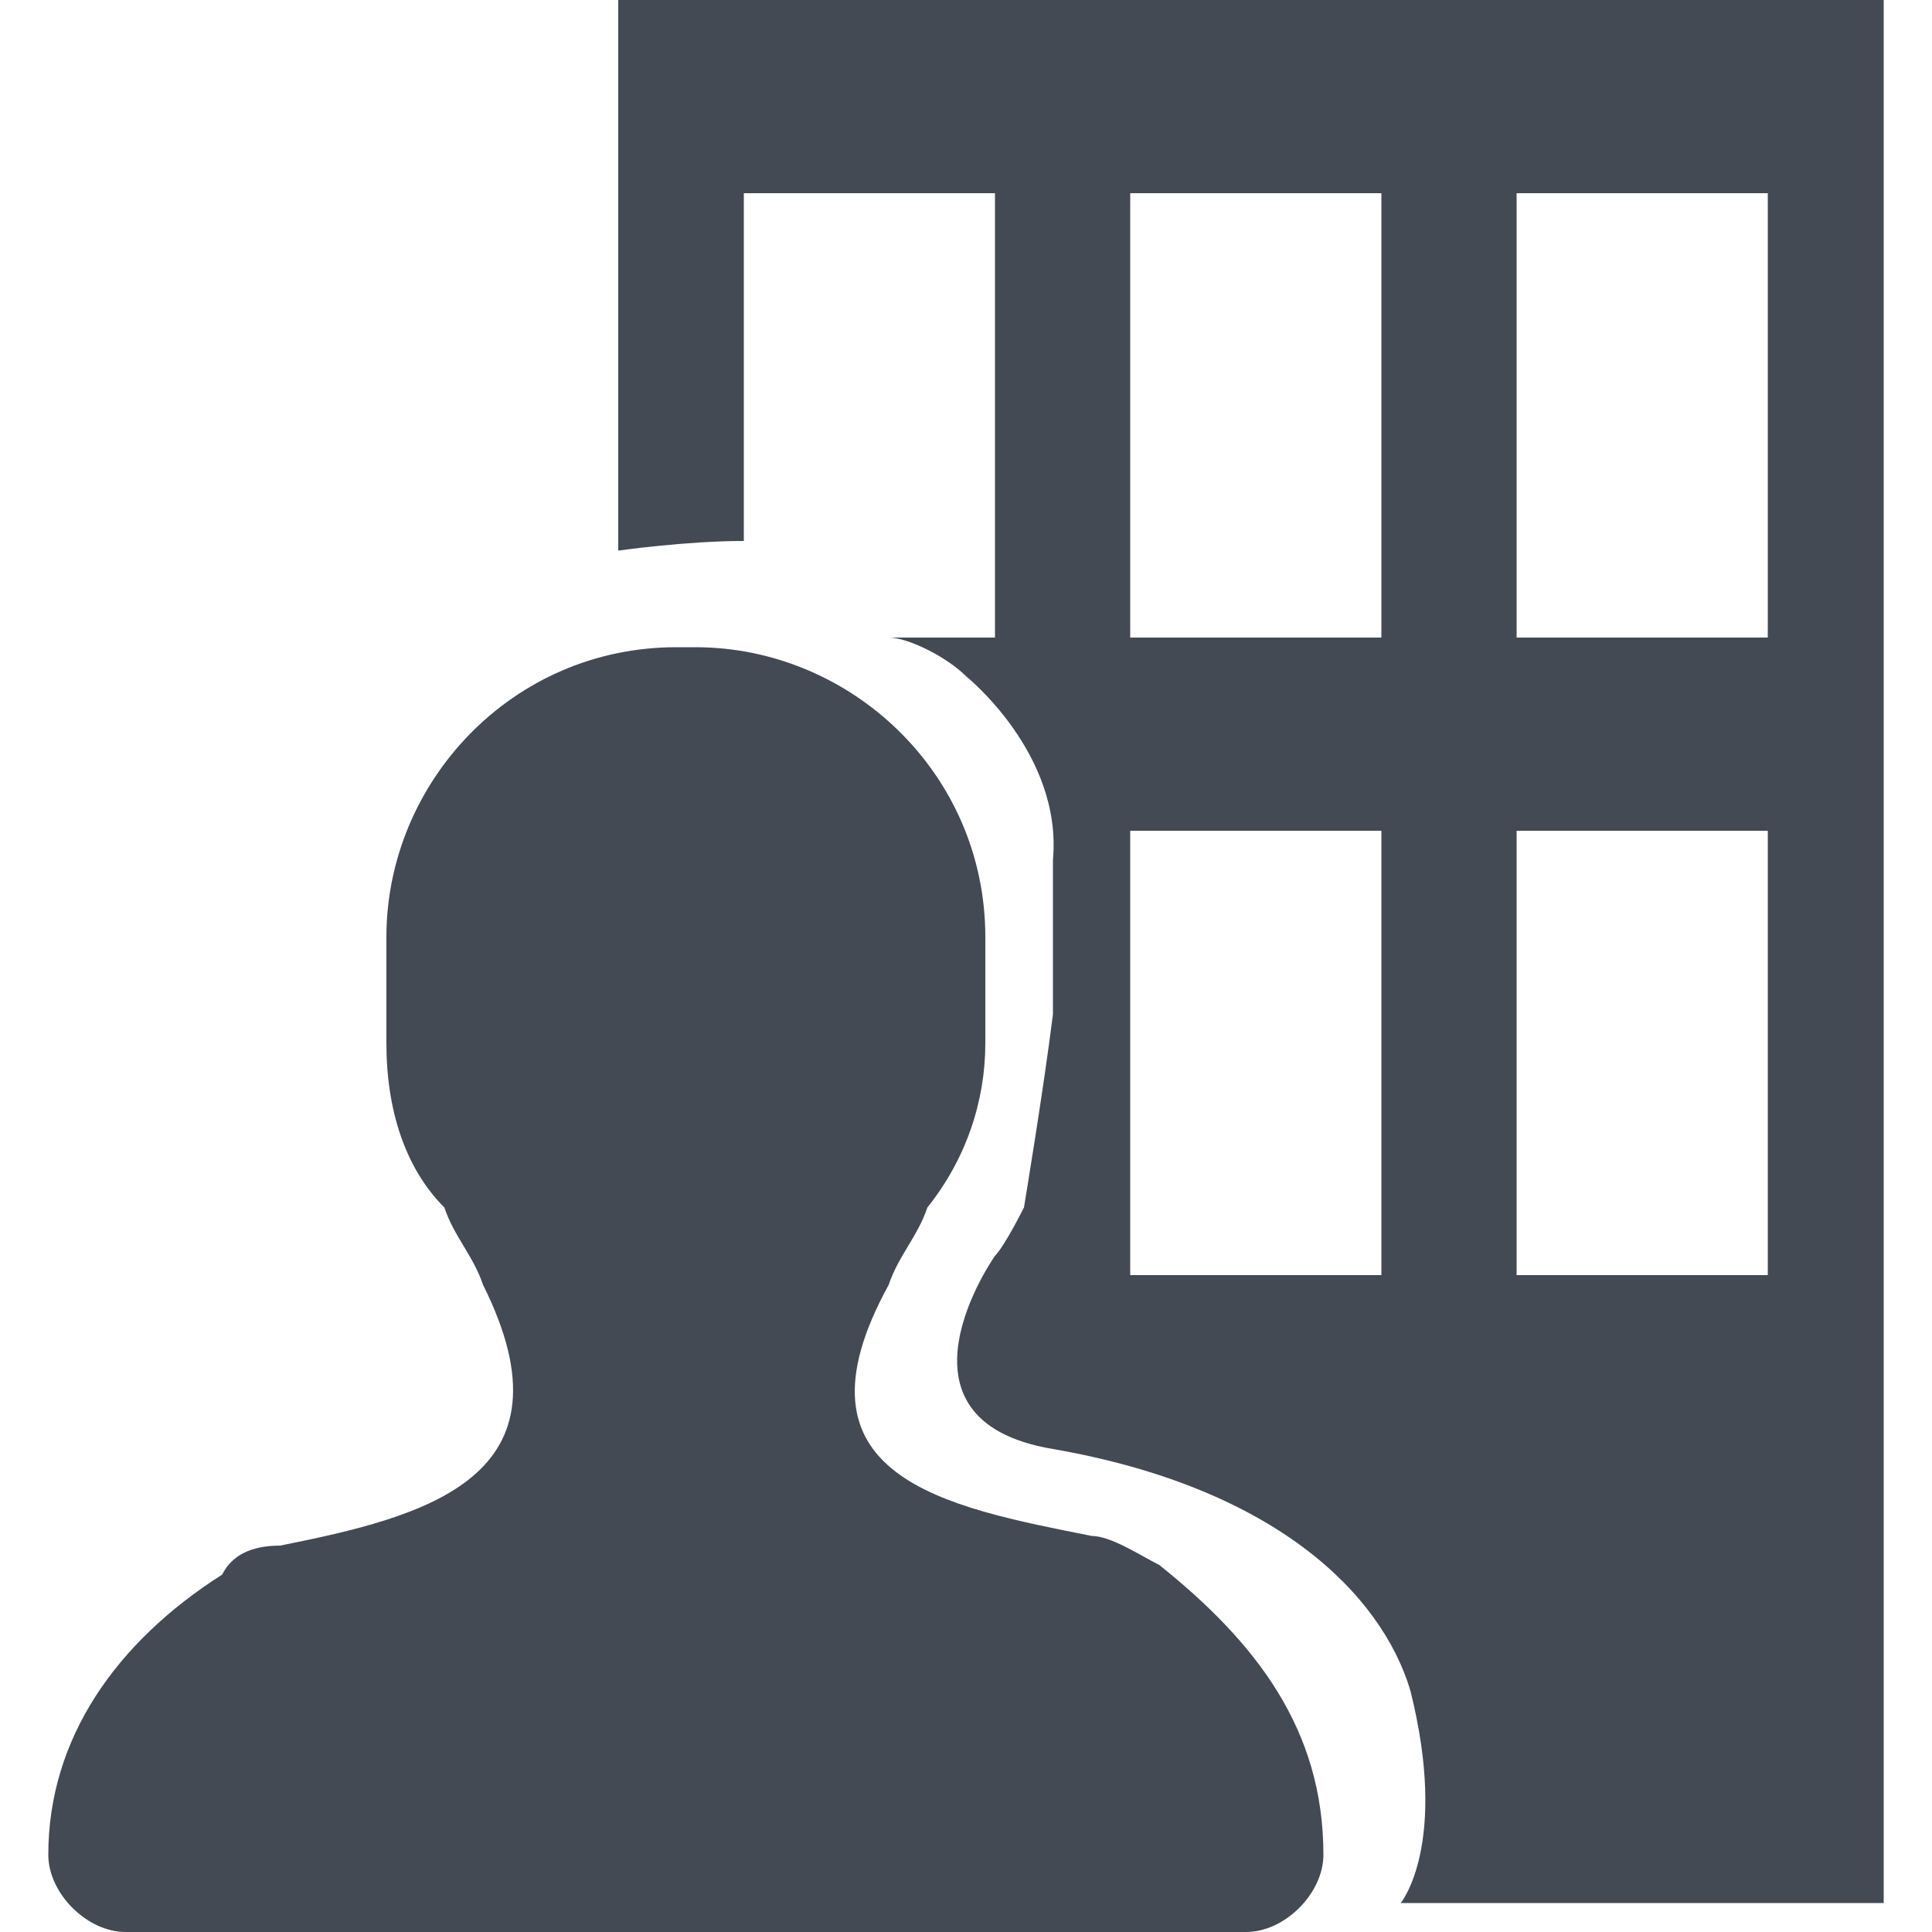 <?xml version="1.0" encoding="utf-8"?>
<!-- Generator: Adobe Illustrator 21.0.0, SVG Export Plug-In . SVG Version: 6.00 Build 0)  -->
<svg version="1.1" id="Capa_1" xmlns="http://www.w3.org/2000/svg" xmlns:xlink="http://www.w3.org/1999/xlink" x="0px" y="0px"
	 viewBox="0 0 20 20" style="enable-background:new 0 0 20 20;" xml:space="preserve">
<style type="text/css">
	.st0{fill:#434A54;}
	.st1{fill-rule:evenodd;clip-rule:evenodd;fill:#434A54;}
	.st2{fill:#4077BA;}
	.st3{fill:#597F2E;}
	.st4{fill:#D73747;}
</style>
<g>
</g>
<g>
</g>
<g>
</g>
<g>
</g>
<g>
	<g>
		<path class="st0" d="M13.7,19.2c0,0.4-0.4,0.8-0.8,0.8H1.3c-0.4,0-0.8-0.4-0.8-0.8c0-1.2,0.7-2.2,1.8-2.9C2.4,16.1,2.6,16,2.9,16
			C4.4,15.7,6,15.3,5,13.3c-0.1-0.3-0.3-0.5-0.4-0.8C4.2,12.1,4,11.5,4,10.8V9.7c0-1.6,1.3-3,3-3h0.2c1.6,0,3,1.3,3,3v1.1
			c0,0.6-0.2,1.2-0.6,1.7c-0.1,0.3-0.3,0.5-0.4,0.8c-1.1,2,0.6,2.3,2.1,2.6c0.2,0,0.5,0.2,0.7,0.3C13,17,13.7,17.9,13.7,19.2z"/>
		<g id="jRSz8S_2_">
			<g>
				<path class="st0" d="M6.4,0v5.7c0,0,0.7-0.1,1.3-0.1V2h2.6v4.6H9.2C9.4,6.6,9.8,6.8,10,7c0,0,1,0.8,0.9,1.9c0,0,0,0.8,0,1.6
					c-0.1,0.8-0.3,2-0.3,2s-0.2,0.4-0.3,0.5c0,0-1.2,1.7,0.6,2c2.3,0.4,3.4,1.5,3.7,2.5c0.4,1.6-0.1,2.2-0.1,2.2h5l0-19.8H6.4z
					 M14.3,13.2h-2.6V8.6h2.6V13.2z M14.3,6.6h-2.6V2h2.6V6.6z M18.3,13.2h-2.6V8.6h2.6V13.2z M18.3,6.6h-2.6V2h2.6V6.6z"/>
			</g>
		</g>
	</g>
</g>
<g>
</g>
</svg>
